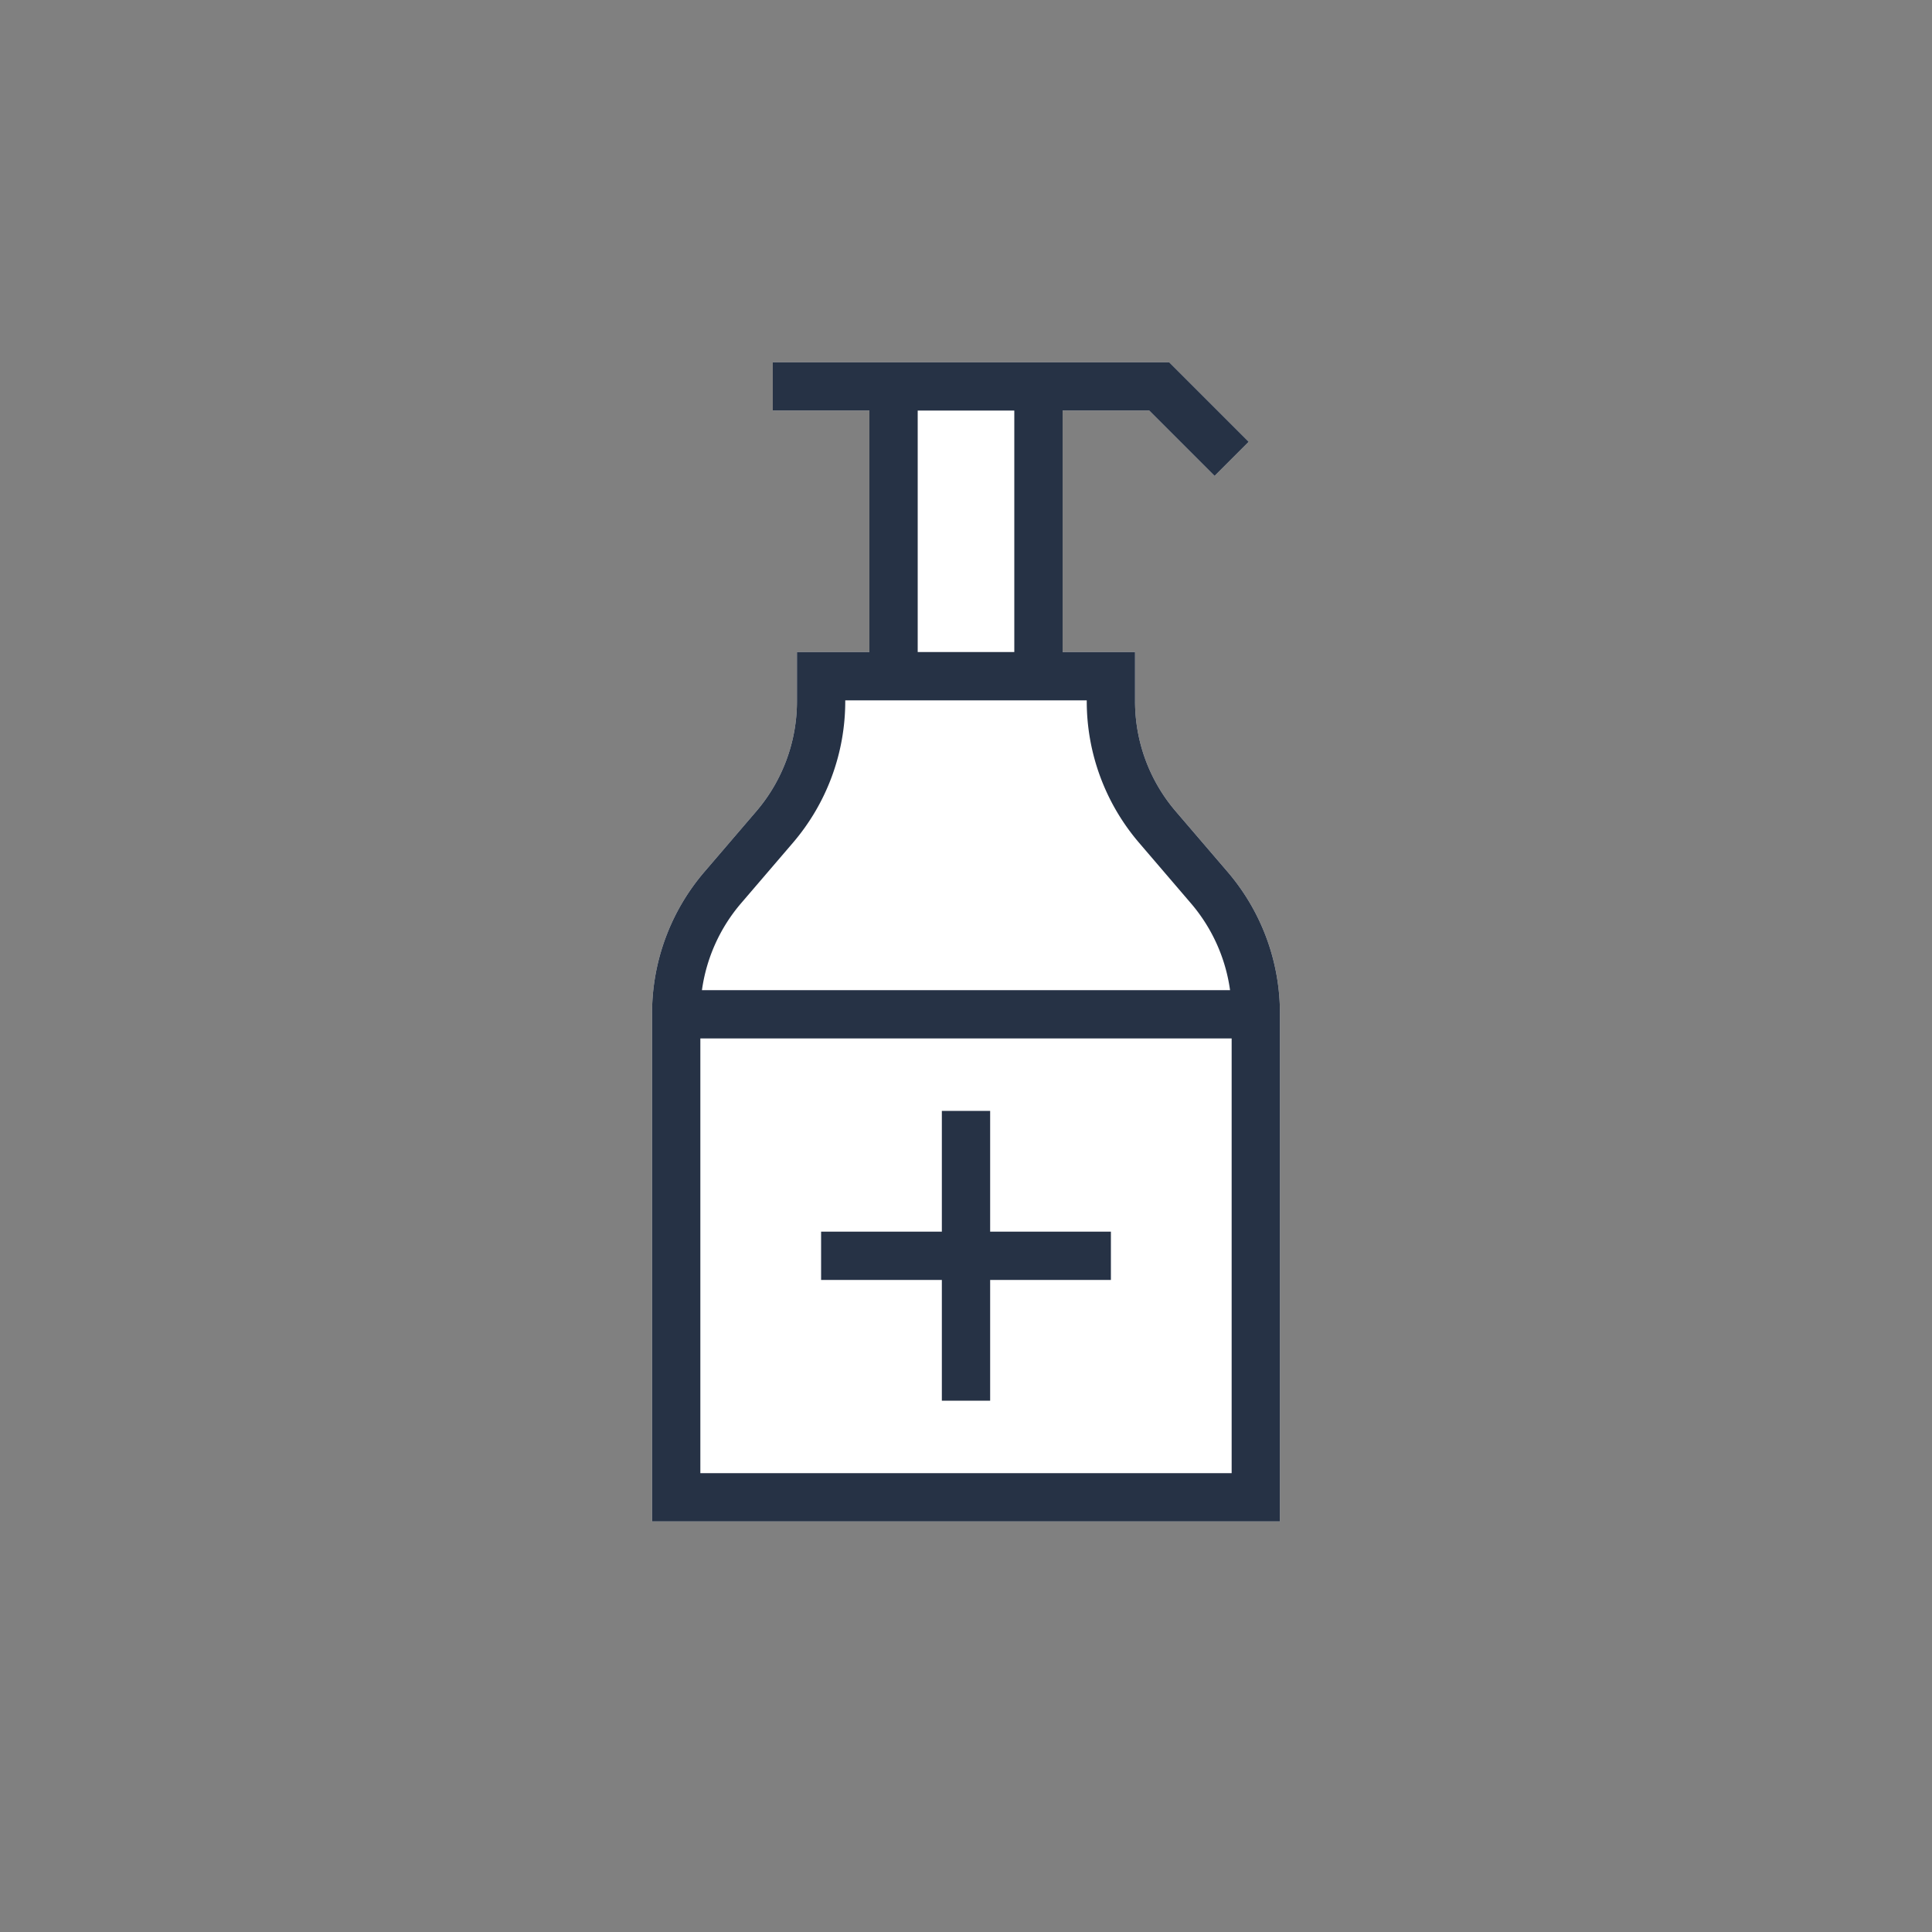 <svg xmlns="http://www.w3.org/2000/svg" width="80" height="80" fill="currentColor" viewBox="0 0 80 80">
  <rect x="0" y="0" width="80" height="80" fill="#808080" stroke="none"/>
  <path fill="#fff" d="M36 17h-4v-2h16.414l3.293 3.293-1.414 1.414L47.586 17H44v10h3v2.04a7 7 0 0 0 1.685 4.556l2.148 2.506A9 9 0 0 1 53 41.96V63H27V41.96a9 9 0 0 1 2.167-5.858l2.148-2.506A7 7 0 0 0 33 29.041V27h3V17Z"/>
  <path fill="#263245" d="M41 53v5h-2v-5h-5v-2h5v-5h2v5h5v2h-5Z"/>
  <path fill="#263245" d="M36 17h-4v-2h16.414l3.293 3.293-1.414 1.414L47.586 17H44v10h3v2.04a7 7 0 0 0 1.685 4.556l2.148 2.506A9 9 0 0 1 53 41.96V63H27V41.96a9 9 0 0 1 2.167-5.858l2.148-2.506A7 7 0 0 0 33 29.041V27h3V17Zm2 0v10h4V17h-4Zm-3 12v.04a9 9 0 0 1-2.167 5.858l-2.148 2.506A7 7 0 0 0 29.066 41h21.868a7 7 0 0 0-1.62-3.596l-2.147-2.506A9 9 0 0 1 45 29.04V29H35Zm16 14H29v18h22V43Z"/>
</svg>
